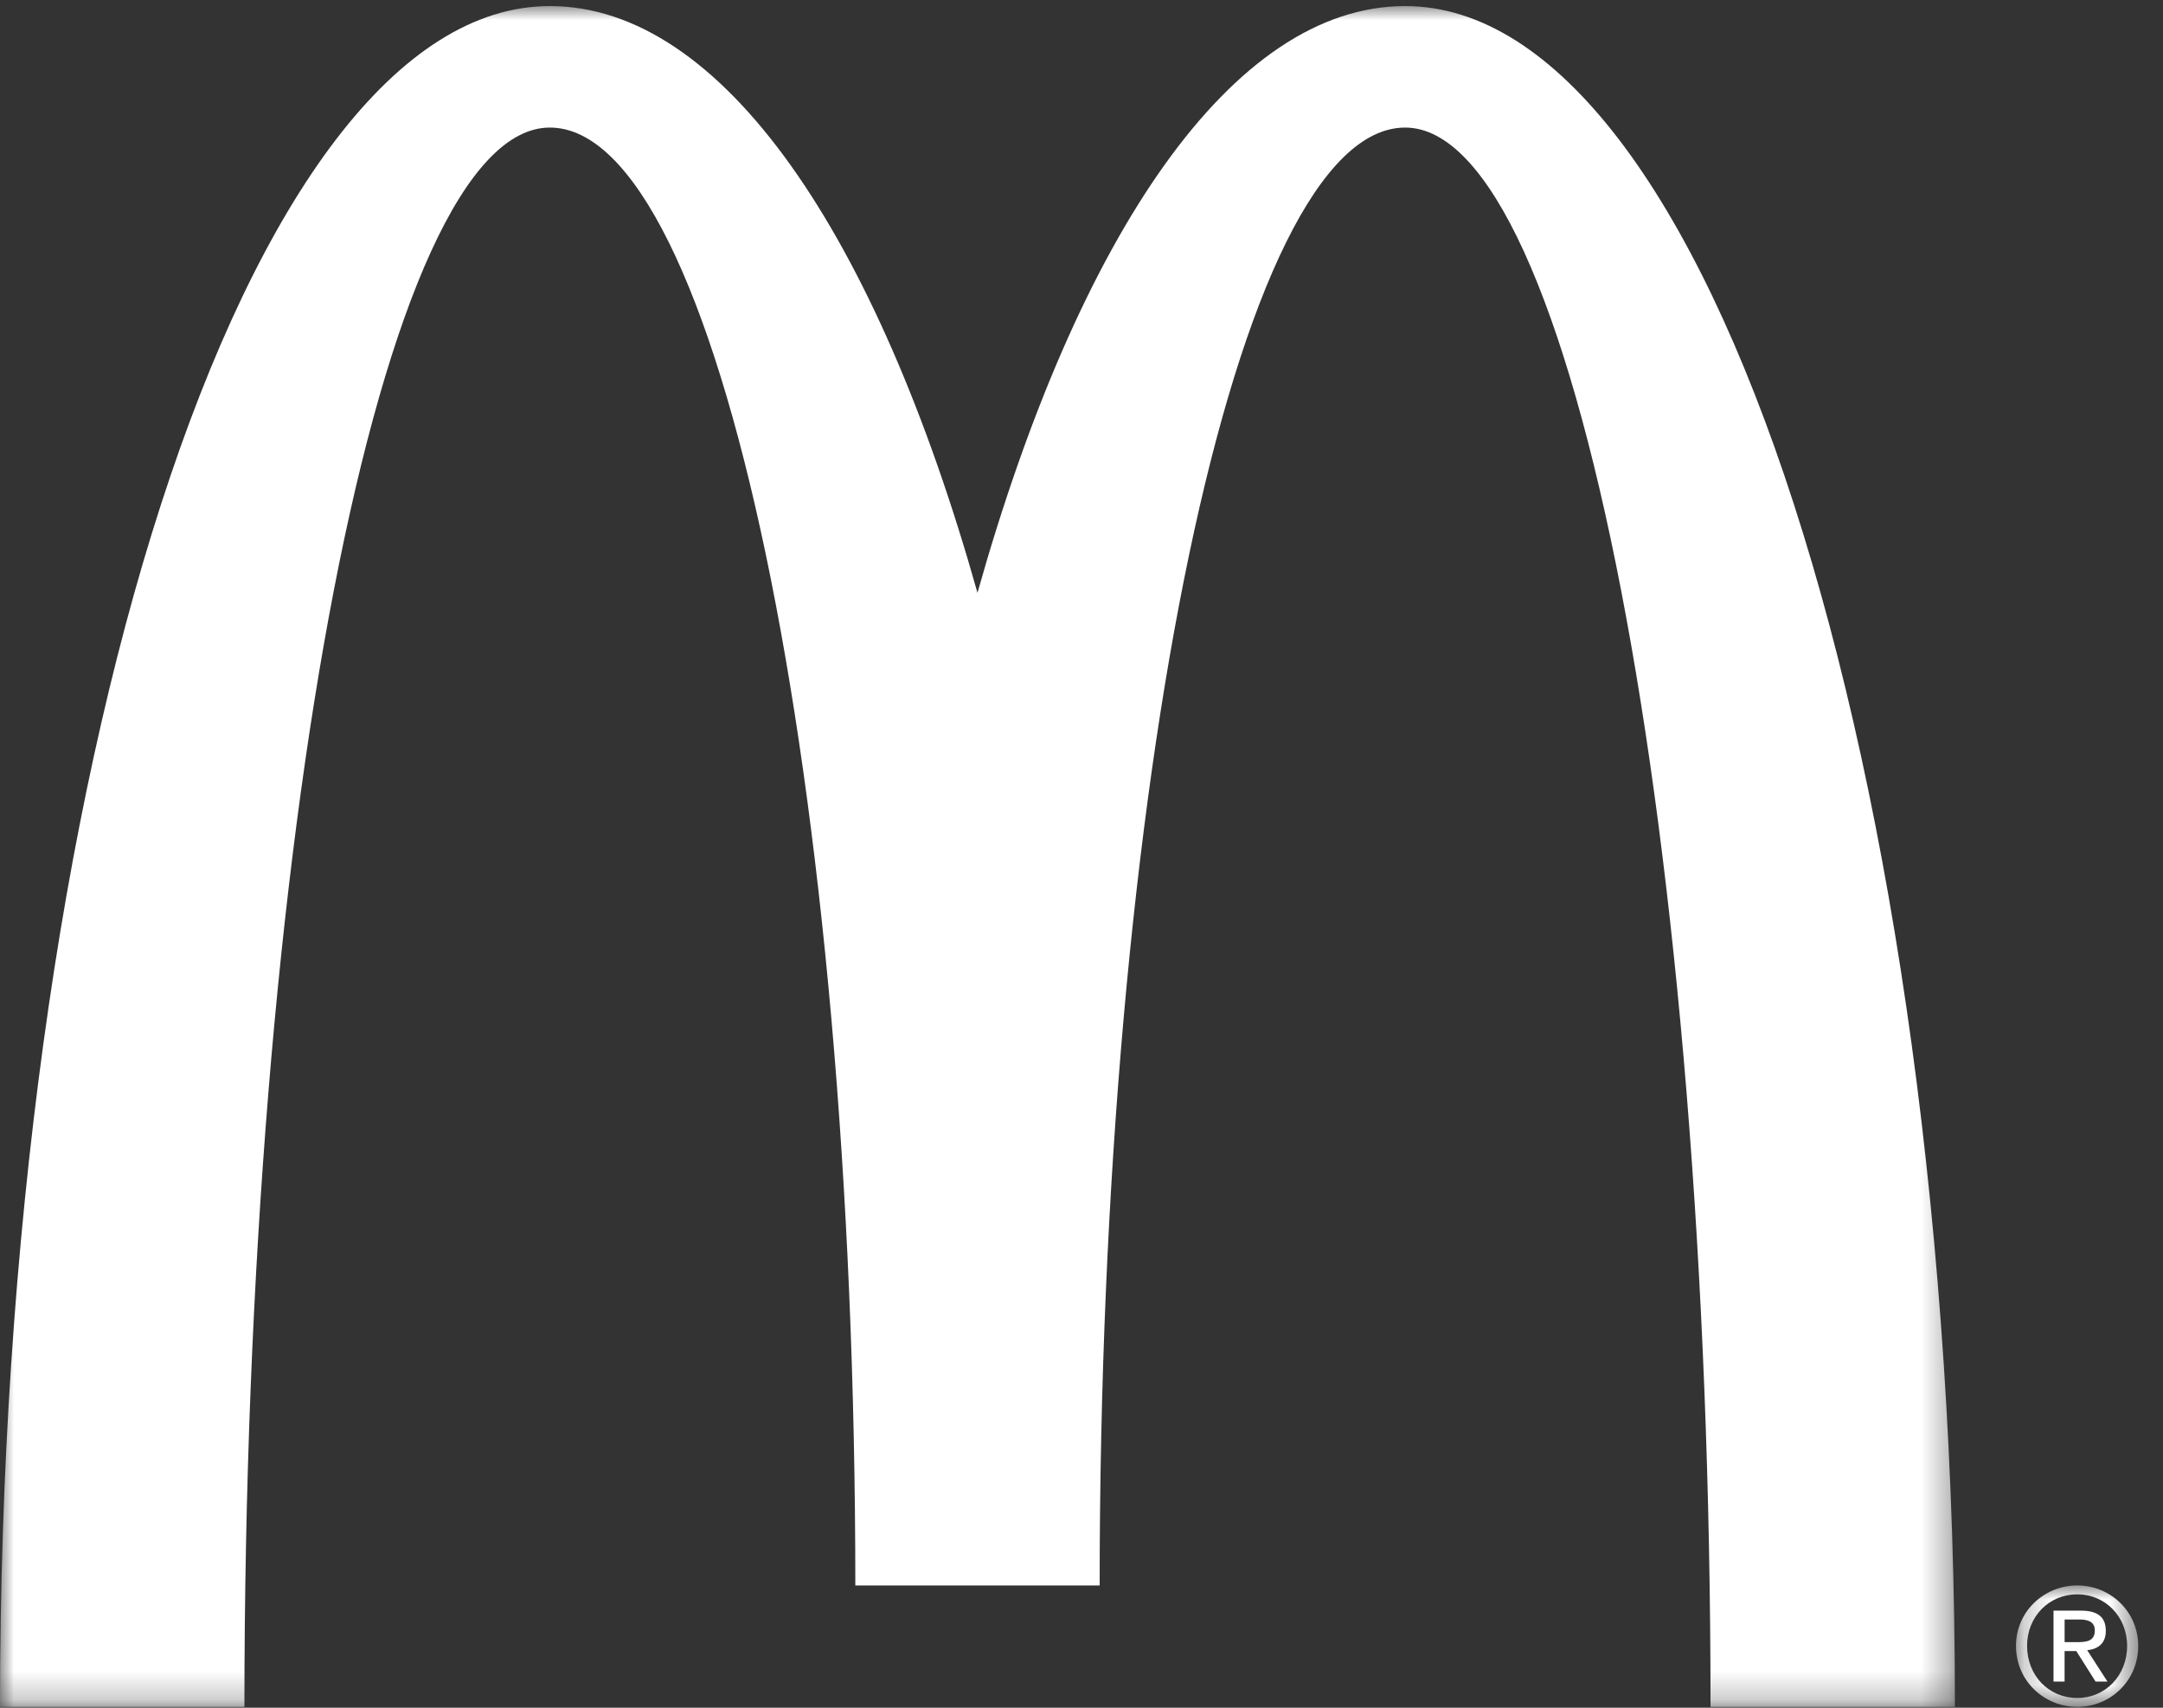 <?xml version="1.0" encoding="UTF-8"?>
<svg width="76px" height="60px" viewBox="0 0 76 60" version="1.1" xmlns="http://www.w3.org/2000/svg" xmlns:xlink="http://www.w3.org/1999/xlink">
    <rect x="0" y="0" width="76" height="60" fill="#333333" stroke="none"/>
    <!-- Generator: sketchtool 62 (101010) - https://sketch.com -->
    <title>222E415F-F800-44C6-8A5E-31C5D5E046F0@1.00x</title>
    <desc>Created with sketchtool.</desc>
    <defs>
        <polygon id="path-1" points="0 0.003 68.689 0.003 68.689 59.761 0 59.761"></polygon>
        <polygon id="path-3" points="0.213 0.002 4.508 0.002 4.508 4.268 0.213 4.268"></polygon>
    </defs>
    <g id="Mobile-Phase-2" stroke="none" stroke-width="1" fill="none" fill-rule="evenodd">
        <g id="Desktop-HomePage1-Sponsored" transform="translate(-94, -1477)">
            <g id="Group-7-Copy" transform="translate(94, 1477)">
                <g id="Group-3" transform="translate(0, 0.21)">
                    <mask id="mask-2" fill="white">
                        <use xlink:href="#path-1"></use>
                    </mask>
                    <g id="Clip-2"></g>
                    <path d="M49.371,4.272 C55.297,4.272 60.102,29.115 60.102,59.761 L68.689,59.761 C68.689,26.757 60.039,0.003 49.371,0.003 C43.301,0.003 37.886,8.044 34.345,20.617 C30.805,8.044 25.388,0.003 19.319,0.003 C8.651,0.003 -2.14652884e-05,26.757 -2.14652884e-05,59.761 L8.588,59.761 C8.588,29.115 13.393,4.272 19.319,4.272 C25.246,4.272 30.053,27.204 30.053,55.494 L38.638,55.494 C38.638,27.204 43.444,4.272 49.371,4.272" id="Fill-1" fill="#FFFFFF" mask="url(#mask-2)"></path>
                </g>
                <g id="Group-6" transform="translate(70.621, 55.702)">
                    <mask id="mask-4" fill="white">
                        <use xlink:href="#path-3"></use>
                    </mask>
                    <g id="Clip-5"></g>
                    <path d="M1.921,1.994 L2.327,1.994 C2.668,1.994 2.983,1.977 2.983,1.582 C2.983,1.25 2.698,1.198 2.435,1.198 L1.922,1.198 L1.922,1.994 L1.921,1.994 Z M1.532,0.887 L2.499,0.887 C3.091,0.887 3.37,1.121 3.37,1.598 C3.37,2.049 3.087,2.238 2.716,2.277 L3.428,3.38 L3.011,3.38 L2.332,2.307 L1.921,2.307 L1.921,3.38 L1.532,3.38 L1.532,0.887 L1.532,0.887 Z M2.367,3.956 C3.353,3.956 4.119,3.168 4.119,2.126 C4.119,1.101 3.353,0.314 2.367,0.314 C1.368,0.314 0.603,1.101 0.603,2.126 C0.603,3.168 1.368,3.956 2.367,3.956 L2.367,3.956 Z M2.367,0.002 C3.532,0.002 4.508,0.919 4.508,2.125 C4.508,3.351 3.532,4.268 2.367,4.268 C1.198,4.268 0.213,3.35 0.213,2.125 C0.213,0.919 1.198,0.002 2.367,0.002 L2.367,0.002 Z" id="Fill-4" fill="#FFFFFF" mask="url(#mask-4)"></path>
                </g>
            </g>
        </g>
    </g>
</svg>